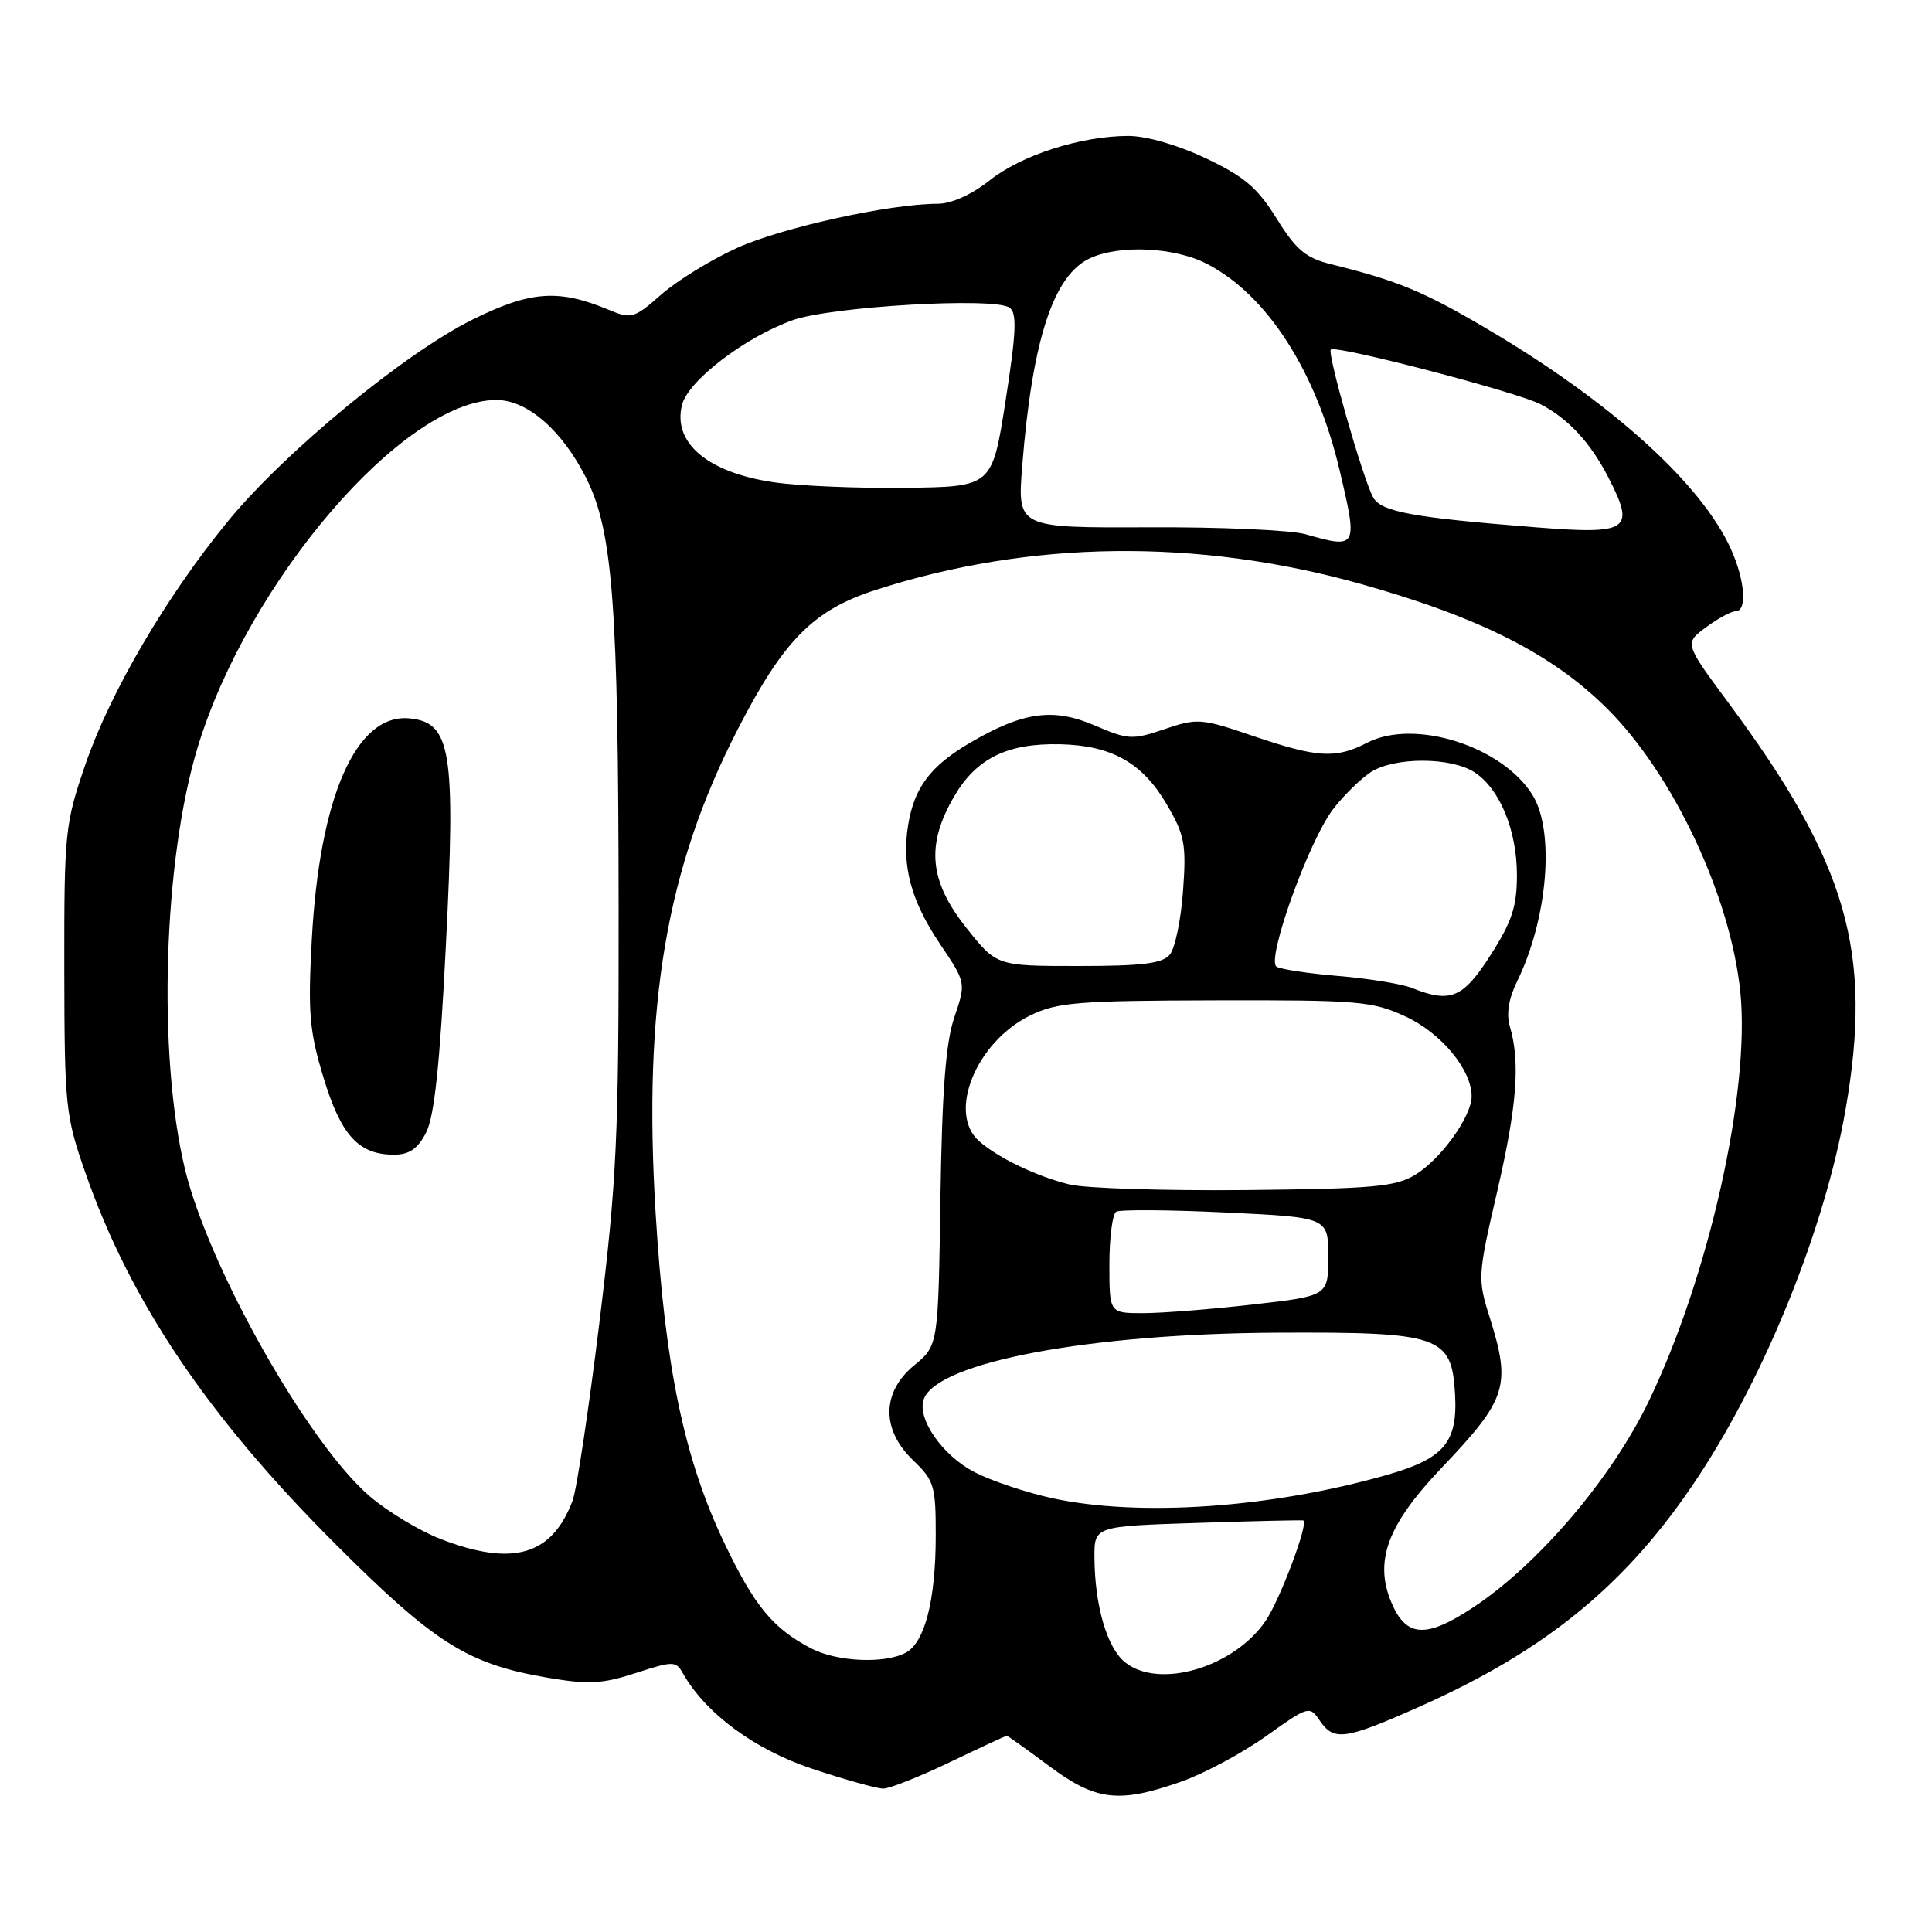 <?xml version="1.0" encoding="UTF-8" standalone="no"?>
<!DOCTYPE svg PUBLIC "-//W3C//DTD SVG 1.1//EN" "http://www.w3.org/Graphics/SVG/1.1/DTD/svg11.dtd" >
<svg xmlns="http://www.w3.org/2000/svg" xmlns:xlink="http://www.w3.org/1999/xlink" version="1.1" viewBox="0 0 256 256">
 <g >
 <path fill="currentColor"
d=" M 156.53 236.07 C 159.55 235.01 164.60 232.30 167.76 230.05 C 173.37 226.05 173.53 226.00 174.87 227.98 C 176.75 230.75 178.20 230.55 188.19 226.10 C 205.00 218.62 215.69 209.80 224.96 195.77 C 234.00 182.09 241.80 162.71 244.53 147.12 C 248.20 126.17 244.83 114.43 228.98 93.06 C 223.19 85.24 223.19 85.24 226.05 83.12 C 227.63 81.95 229.39 81.00 229.96 81.00 C 231.69 81.00 231.13 76.18 228.91 71.82 C 224.55 63.27 212.94 52.97 197.13 43.63 C 188.65 38.62 185.25 37.21 176.40 35.02 C 173.01 34.18 171.76 33.13 169.17 28.97 C 166.63 24.88 164.87 23.38 159.77 20.97 C 156.04 19.20 151.88 18.01 149.50 18.01 C 143.19 18.03 135.37 20.54 131.12 23.91 C 128.73 25.80 126.05 27.00 124.24 27.00 C 117.94 27.00 103.62 30.15 97.67 32.85 C 94.24 34.40 89.72 37.18 87.63 39.02 C 84.01 42.20 83.65 42.30 80.66 41.05 C 74.02 38.28 70.31 38.54 62.67 42.32 C 53.66 46.77 37.76 59.87 30.24 69.02 C 22.10 78.93 14.61 91.70 11.32 101.28 C 8.61 109.18 8.50 110.23 8.52 128.50 C 8.55 146.70 8.67 147.84 11.35 155.50 C 17.30 172.52 27.53 187.69 44.42 204.57 C 57.61 217.75 61.93 220.48 72.48 222.29 C 77.96 223.23 79.76 223.14 84.23 221.69 C 89.23 220.07 89.55 220.07 90.50 221.74 C 93.52 227.06 100.00 231.84 107.65 234.38 C 111.97 235.82 116.19 237.00 117.03 237.00 C 117.87 237.00 121.84 235.43 125.86 233.50 C 129.88 231.57 133.27 230.00 133.40 230.00 C 133.53 230.00 136.05 231.80 139.00 234.00 C 145.21 238.63 148.24 238.99 156.53 236.07 Z  M 149.06 220.25 C 146.68 218.32 145.06 212.75 145.02 206.37 C 145.00 202.23 145.00 202.23 158.75 201.79 C 166.31 201.54 172.60 201.40 172.71 201.47 C 173.40 201.87 169.61 211.95 167.73 214.73 C 163.53 220.95 153.56 223.89 149.06 220.25 Z  M 107.50 218.43 C 102.43 215.79 99.98 212.82 96.00 204.50 C 90.65 193.29 88.11 181.09 86.87 160.70 C 85.20 133.14 88.27 115.08 97.77 96.61 C 103.84 84.81 107.77 80.84 116.00 78.18 C 136.45 71.57 158.66 71.30 180.36 77.39 C 196.15 81.83 205.76 86.70 213.03 93.97 C 221.75 102.69 229.31 118.80 230.60 131.42 C 231.95 144.56 226.41 169.27 218.41 185.79 C 213.51 195.93 203.83 207.28 195.23 212.97 C 188.94 217.14 186.31 216.98 184.35 212.30 C 182.07 206.83 183.86 202.03 190.96 194.56 C 199.72 185.36 200.26 183.67 197.37 174.49 C 195.78 169.46 195.81 168.97 198.38 157.90 C 201.01 146.52 201.46 140.72 200.06 136.00 C 199.57 134.36 199.91 132.30 201.04 130.00 C 205.07 121.77 206.04 110.22 203.10 105.40 C 199.13 98.89 187.44 95.17 181.15 98.42 C 177.01 100.56 174.58 100.42 166.10 97.54 C 159.19 95.18 158.65 95.14 154.32 96.61 C 150.06 98.06 149.49 98.03 145.09 96.14 C 139.56 93.75 135.56 94.31 128.52 98.43 C 123.28 101.51 121.14 104.35 120.33 109.34 C 119.46 114.71 120.71 119.36 124.54 125.06 C 128.01 130.21 128.01 130.21 126.46 134.78 C 125.31 138.15 124.83 144.50 124.61 158.82 C 124.32 178.29 124.32 178.29 121.15 180.90 C 116.81 184.47 116.75 189.43 121.00 193.50 C 123.78 196.16 124.00 196.89 123.99 203.44 C 123.99 212.02 122.55 217.63 120.02 218.99 C 117.22 220.49 110.92 220.20 107.50 218.43 Z  M 58.42 203.94 C 55.63 202.87 51.40 200.32 49.01 198.28 C 40.81 191.25 27.65 167.96 24.50 154.88 C 20.86 139.75 21.64 113.99 26.19 99.03 C 32.89 76.97 53.51 53.00 65.78 53.00 C 69.85 53.00 74.45 56.99 77.64 63.28 C 81.20 70.29 81.94 80.10 81.97 120.33 C 82.00 150.65 81.73 156.35 79.43 175.21 C 78.01 186.78 76.41 197.43 75.86 198.87 C 73.12 206.11 67.95 207.61 58.42 203.94 Z  M 56.46 150.07 C 57.55 147.96 58.29 141.06 59.08 125.32 C 60.39 99.47 59.79 95.72 54.26 95.19 C 47.20 94.51 42.33 105.55 41.31 124.59 C 40.79 134.20 41.00 136.64 42.87 142.80 C 45.19 150.45 47.52 153.00 52.20 153.00 C 54.23 153.00 55.35 152.23 56.46 150.07 Z  M 139.39 198.51 C 136.03 197.78 131.42 196.24 129.16 195.08 C 124.89 192.90 121.43 187.92 122.42 185.36 C 124.28 180.49 144.30 176.73 169.00 176.59 C 190.85 176.48 192.35 176.99 192.80 184.71 C 193.17 191.12 191.37 193.26 183.79 195.43 C 168.49 199.81 150.95 201.03 139.39 198.51 Z  M 147.00 167.56 C 147.00 164.02 147.40 160.87 147.90 160.56 C 148.39 160.26 154.92 160.30 162.40 160.66 C 176.00 161.31 176.00 161.31 176.00 166.51 C 176.00 171.72 176.00 171.72 165.96 172.86 C 160.44 173.49 153.92 174.00 151.46 174.00 C 147.00 174.00 147.00 174.00 147.00 167.56 Z  M 141.72 156.95 C 137.37 155.88 132.29 153.45 129.75 151.22 C 125.50 147.50 129.32 138.07 136.51 134.55 C 140.05 132.82 142.76 132.59 161.00 132.55 C 180.02 132.50 181.84 132.66 186.22 134.68 C 190.97 136.87 194.99 141.73 195.00 145.26 C 195.00 147.93 190.92 153.61 187.52 155.67 C 184.90 157.26 181.91 157.52 165.00 157.69 C 154.28 157.79 143.80 157.46 141.72 156.95 Z  M 187.09 130.91 C 185.77 130.38 181.42 129.67 177.43 129.33 C 173.43 129.00 169.71 128.44 169.15 128.09 C 167.75 127.23 173.40 111.48 176.62 107.25 C 178.00 105.44 180.26 103.22 181.63 102.32 C 184.74 100.29 192.27 100.29 195.39 102.34 C 198.73 104.52 201.00 110.03 201.00 115.95 C 201.00 120.12 200.34 122.13 197.51 126.55 C 193.86 132.26 192.21 132.96 187.09 130.91 Z  M 128.02 122.91 C 123.10 116.69 122.68 111.93 126.46 105.48 C 129.41 100.45 133.52 98.45 140.55 98.62 C 147.32 98.79 151.38 101.08 154.59 106.57 C 156.98 110.64 157.21 111.85 156.76 118.05 C 156.49 121.85 155.70 125.65 155.01 126.49 C 154.03 127.67 151.38 128.00 142.90 128.00 C 132.05 128.00 132.05 128.00 128.02 122.91 Z  M 173.00 70.79 C 171.07 70.24 161.69 69.82 152.15 69.87 C 134.80 69.94 134.80 69.94 135.45 61.72 C 136.79 44.97 139.59 36.42 144.47 34.20 C 148.39 32.41 155.59 32.75 159.86 34.93 C 167.86 39.01 174.42 49.19 177.52 62.37 C 179.94 72.59 179.85 72.75 173.00 70.79 Z  M 203.50 69.87 C 187.07 68.57 182.97 67.81 181.93 65.87 C 180.55 63.28 175.84 46.82 176.34 46.32 C 176.99 45.68 200.96 51.93 204.12 53.56 C 207.79 55.46 210.71 58.61 213.09 63.21 C 216.73 70.27 215.90 70.85 203.50 69.87 Z  M 102.50 63.90 C 93.75 62.61 89.11 58.68 90.37 53.65 C 91.17 50.46 98.64 44.73 105.00 42.44 C 110.06 40.61 131.73 39.35 133.76 40.76 C 134.77 41.46 134.67 43.93 133.25 53.07 C 131.47 64.50 131.47 64.50 119.98 64.64 C 113.67 64.72 105.80 64.39 102.50 63.90 Z "/>
</g>
</svg>